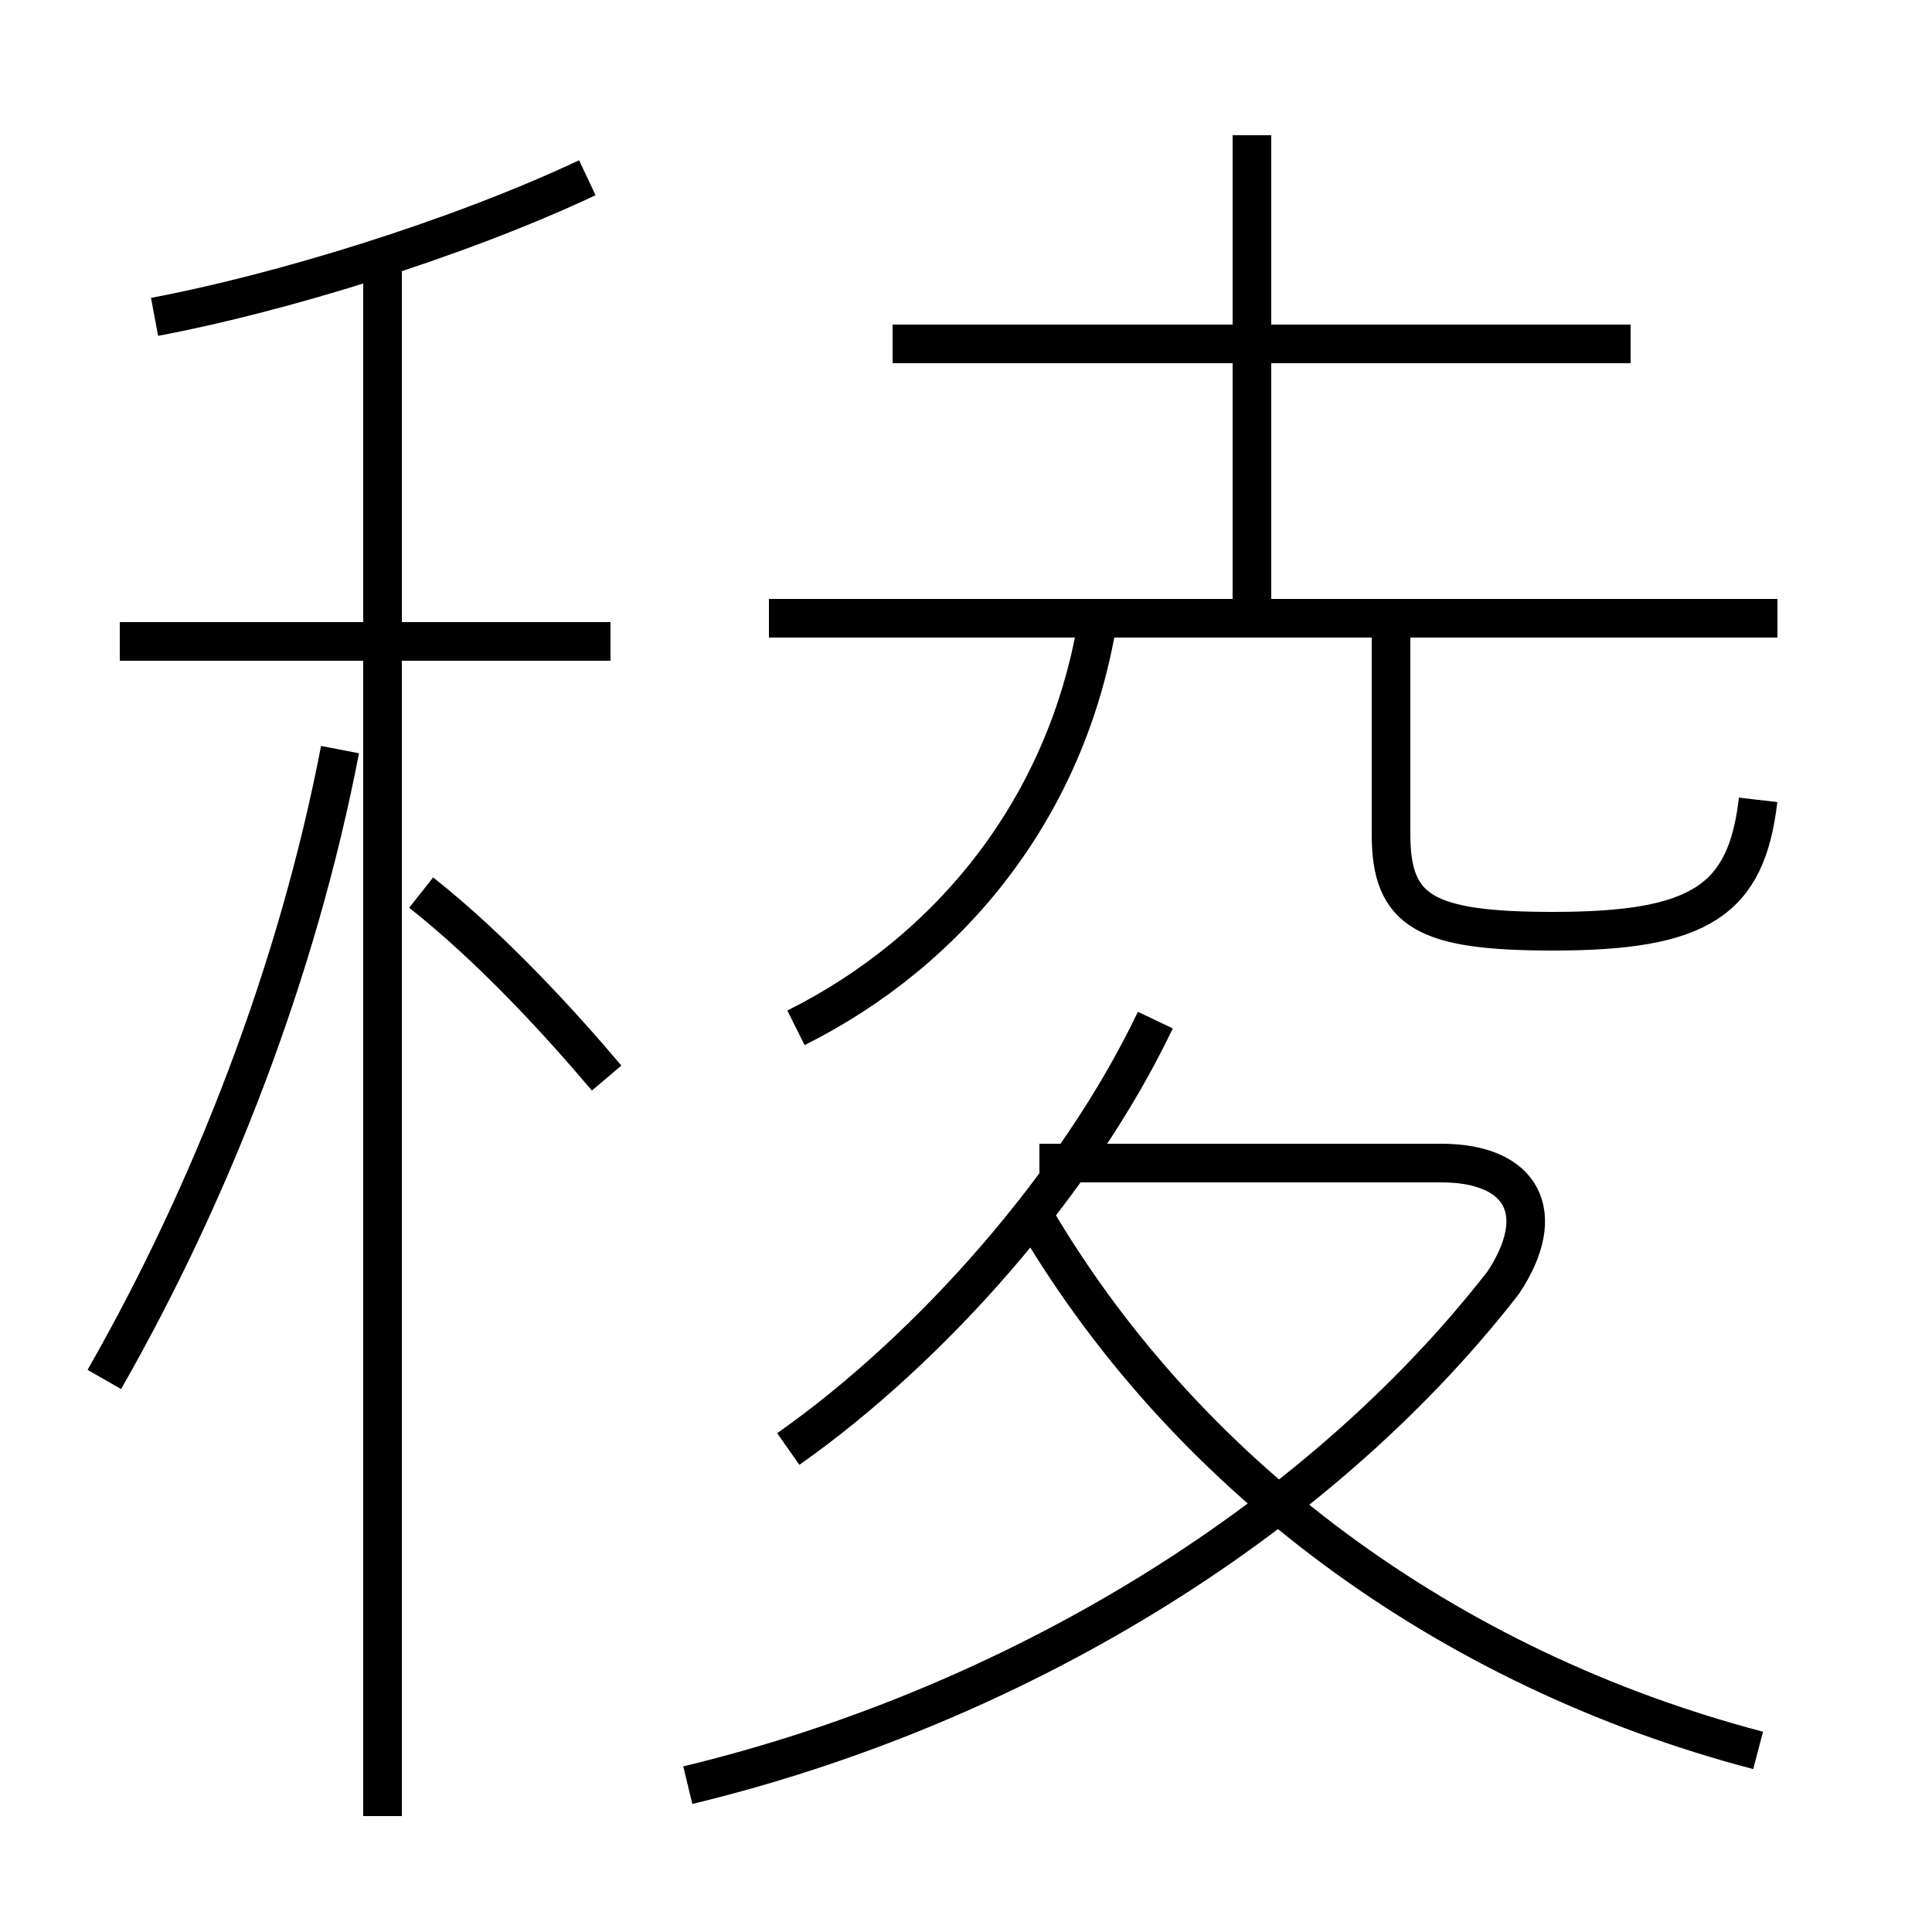 <?xml version='1.0' encoding='utf8'?>
<svg viewBox="0.0 -6.0 50.0 50.0" version="1.1" xmlns="http://www.w3.org/2000/svg">
<rect x="0.0" y="-6.0" width="50.0" height="50.0" fill="#808080" stroke="none"/>
<rect x="-1000" y="-1000" width="2000" height="2000" stroke="white" fill="white"/>
<g style="fill:white;stroke:#000000;  stroke-width:1">
<path d="M 17.8 2.2 C 26.1 0.2 34.0 -4.5 38.9 -10.8 C 40.1 -12.6 39.4 -13.9 37.3 -13.9 L 26.9 -13.9 M 2.7 -8.3 C 5.5 -13.2 7.7 -18.9 8.8 -24.6 M 9.9 3.0 L 9.9 -37.2 M 15.7 -16.1 C 14.6 -17.4 12.8 -19.4 10.9 -20.9 M 15.8 -27.4 L 3.1 -27.4 M 20.4 -6.5 C 24.1 -9.1 27.9 -13.4 29.9 -17.6 M 45.5 1.3 C 37.5 -0.8 30.6 -5.8 26.6 -12.8 M 4.0 -35.8 C 7.2 -36.4 11.8 -37.8 15.2 -39.4 M 20.6 -17.4 C 24.6 -19.4 27.6 -23.1 28.4 -27.9 M 46.0 -28.0 L 19.9 -28.0 M 45.5 -23.3 C 45.2 -20.7 44.0 -19.9 40.2 -19.9 C 36.9 -19.9 36.0 -20.4 36.0 -22.4 L 36.0 -27.9 M 42.2 -35.1 L 23.1 -35.1 M 32.4 -28.4 L 32.4 -40.5" transform="translate(0.0 38.0)" />
</g>
</svg>